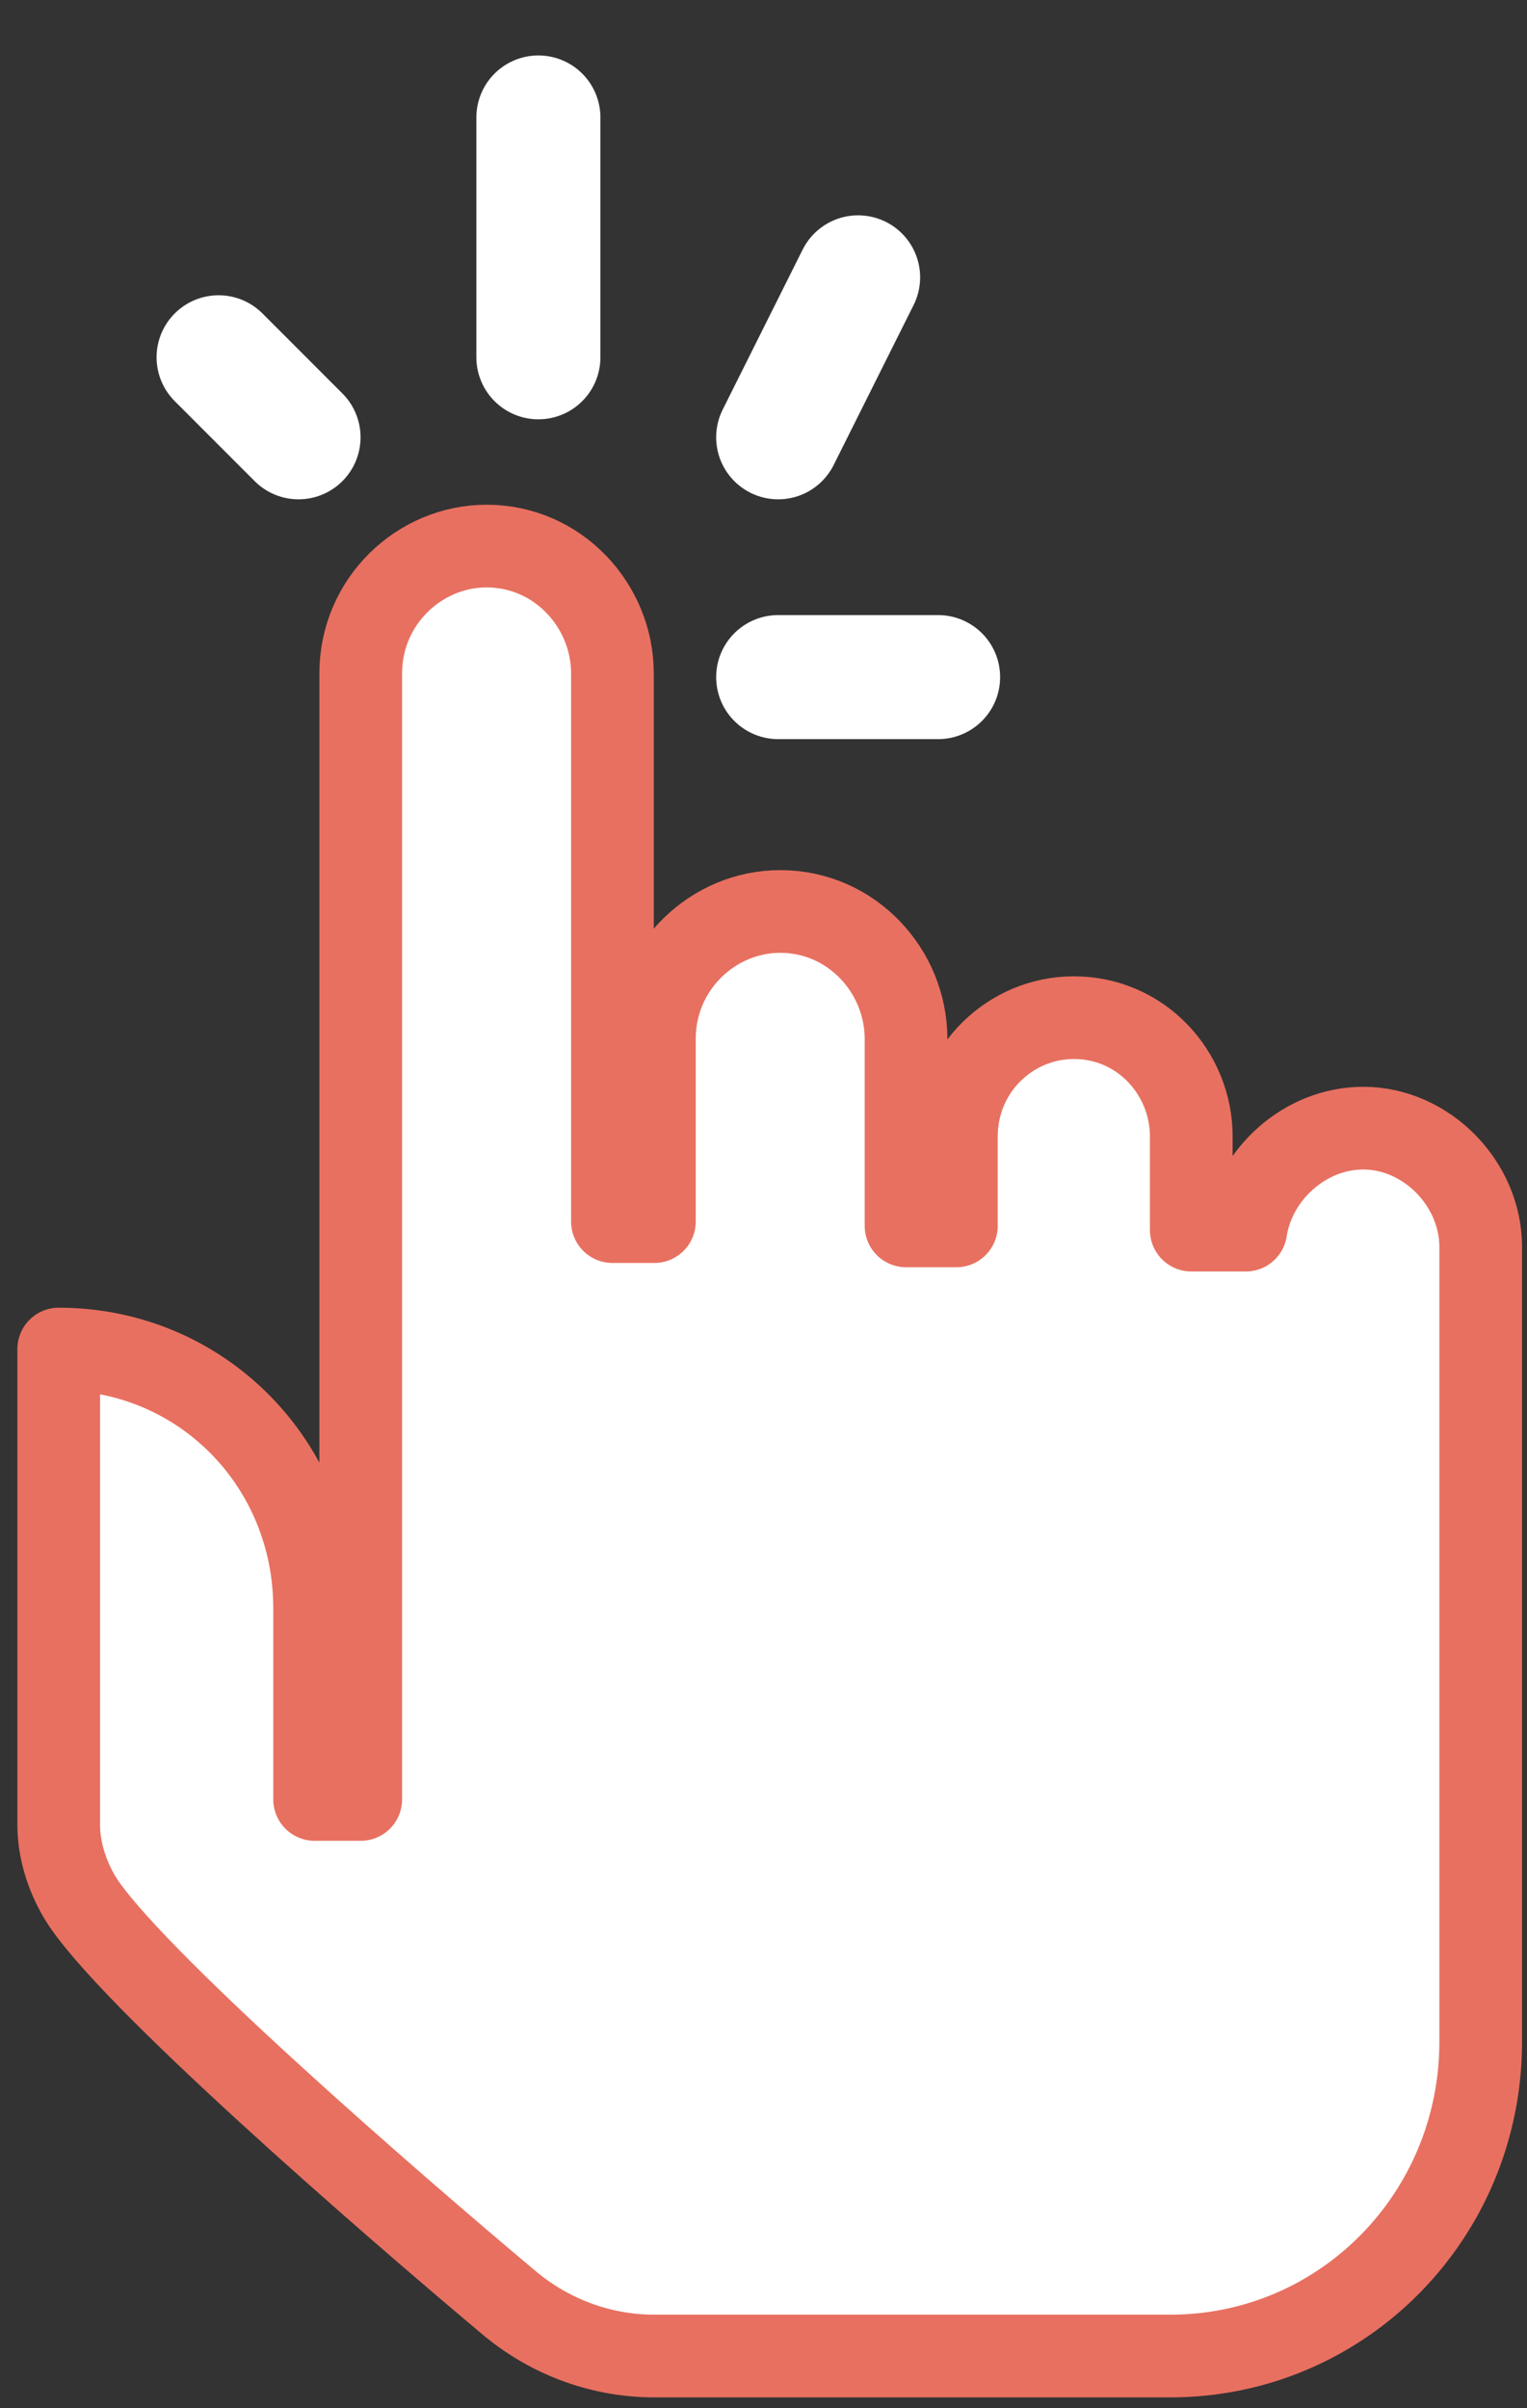 <svg width="26" height="41" viewBox="0 0 26 41" fill="none" xmlns="http://www.w3.org/2000/svg">
<rect x="0" y="0" width="26" height="41" fill="#333333" stroke="none"/>
<path d="M25.212 21.232V34.759C25.212 37.725 22.855 40.112 19.927 40.112H11.142C10.285 40.112 9.428 39.823 8.714 39.244C6.642 37.508 2.143 33.602 1.357 32.3C1.143 31.938 1 31.504 1 31.07V22.968C3.428 22.968 5.357 24.921 5.357 27.381V30.636H6.142V11.467C6.142 10.237 7.142 9.297 8.285 9.297C9.499 9.297 10.428 10.309 10.428 11.467V20.798H11.142V17.688C11.142 16.458 12.142 15.518 13.285 15.518C14.499 15.518 15.427 16.53 15.427 17.688V20.871H16.284V19.352C16.284 18.194 17.213 17.326 18.284 17.326C19.427 17.326 20.284 18.267 20.284 19.352V20.943H21.212C21.355 20.003 22.212 19.207 23.212 19.207C24.284 19.207 25.212 20.147 25.212 21.232Z" fill="white" stroke="#E87060" stroke-width="1.408" stroke-miterlimit="10" stroke-linecap="round" stroke-linejoin="round"/>
<path d="M9.167 6.083V2" stroke="white" stroke-width="2.112" stroke-miterlimit="10" stroke-linecap="round" stroke-linejoin="round"/>
<path d="M13.25 7.445L14.611 4.722" stroke="white" stroke-width="2.112" stroke-miterlimit="10" stroke-linecap="round" stroke-linejoin="round"/>
<path d="M5.083 7.445L3.722 6.083" stroke="white" stroke-width="2.112" stroke-miterlimit="10" stroke-linecap="round" stroke-linejoin="round"/>
<path d="M13.25 11.528H15.973" stroke="white" stroke-width="2.112" stroke-miterlimit="10" stroke-linecap="round" stroke-linejoin="round"/>
</svg>
